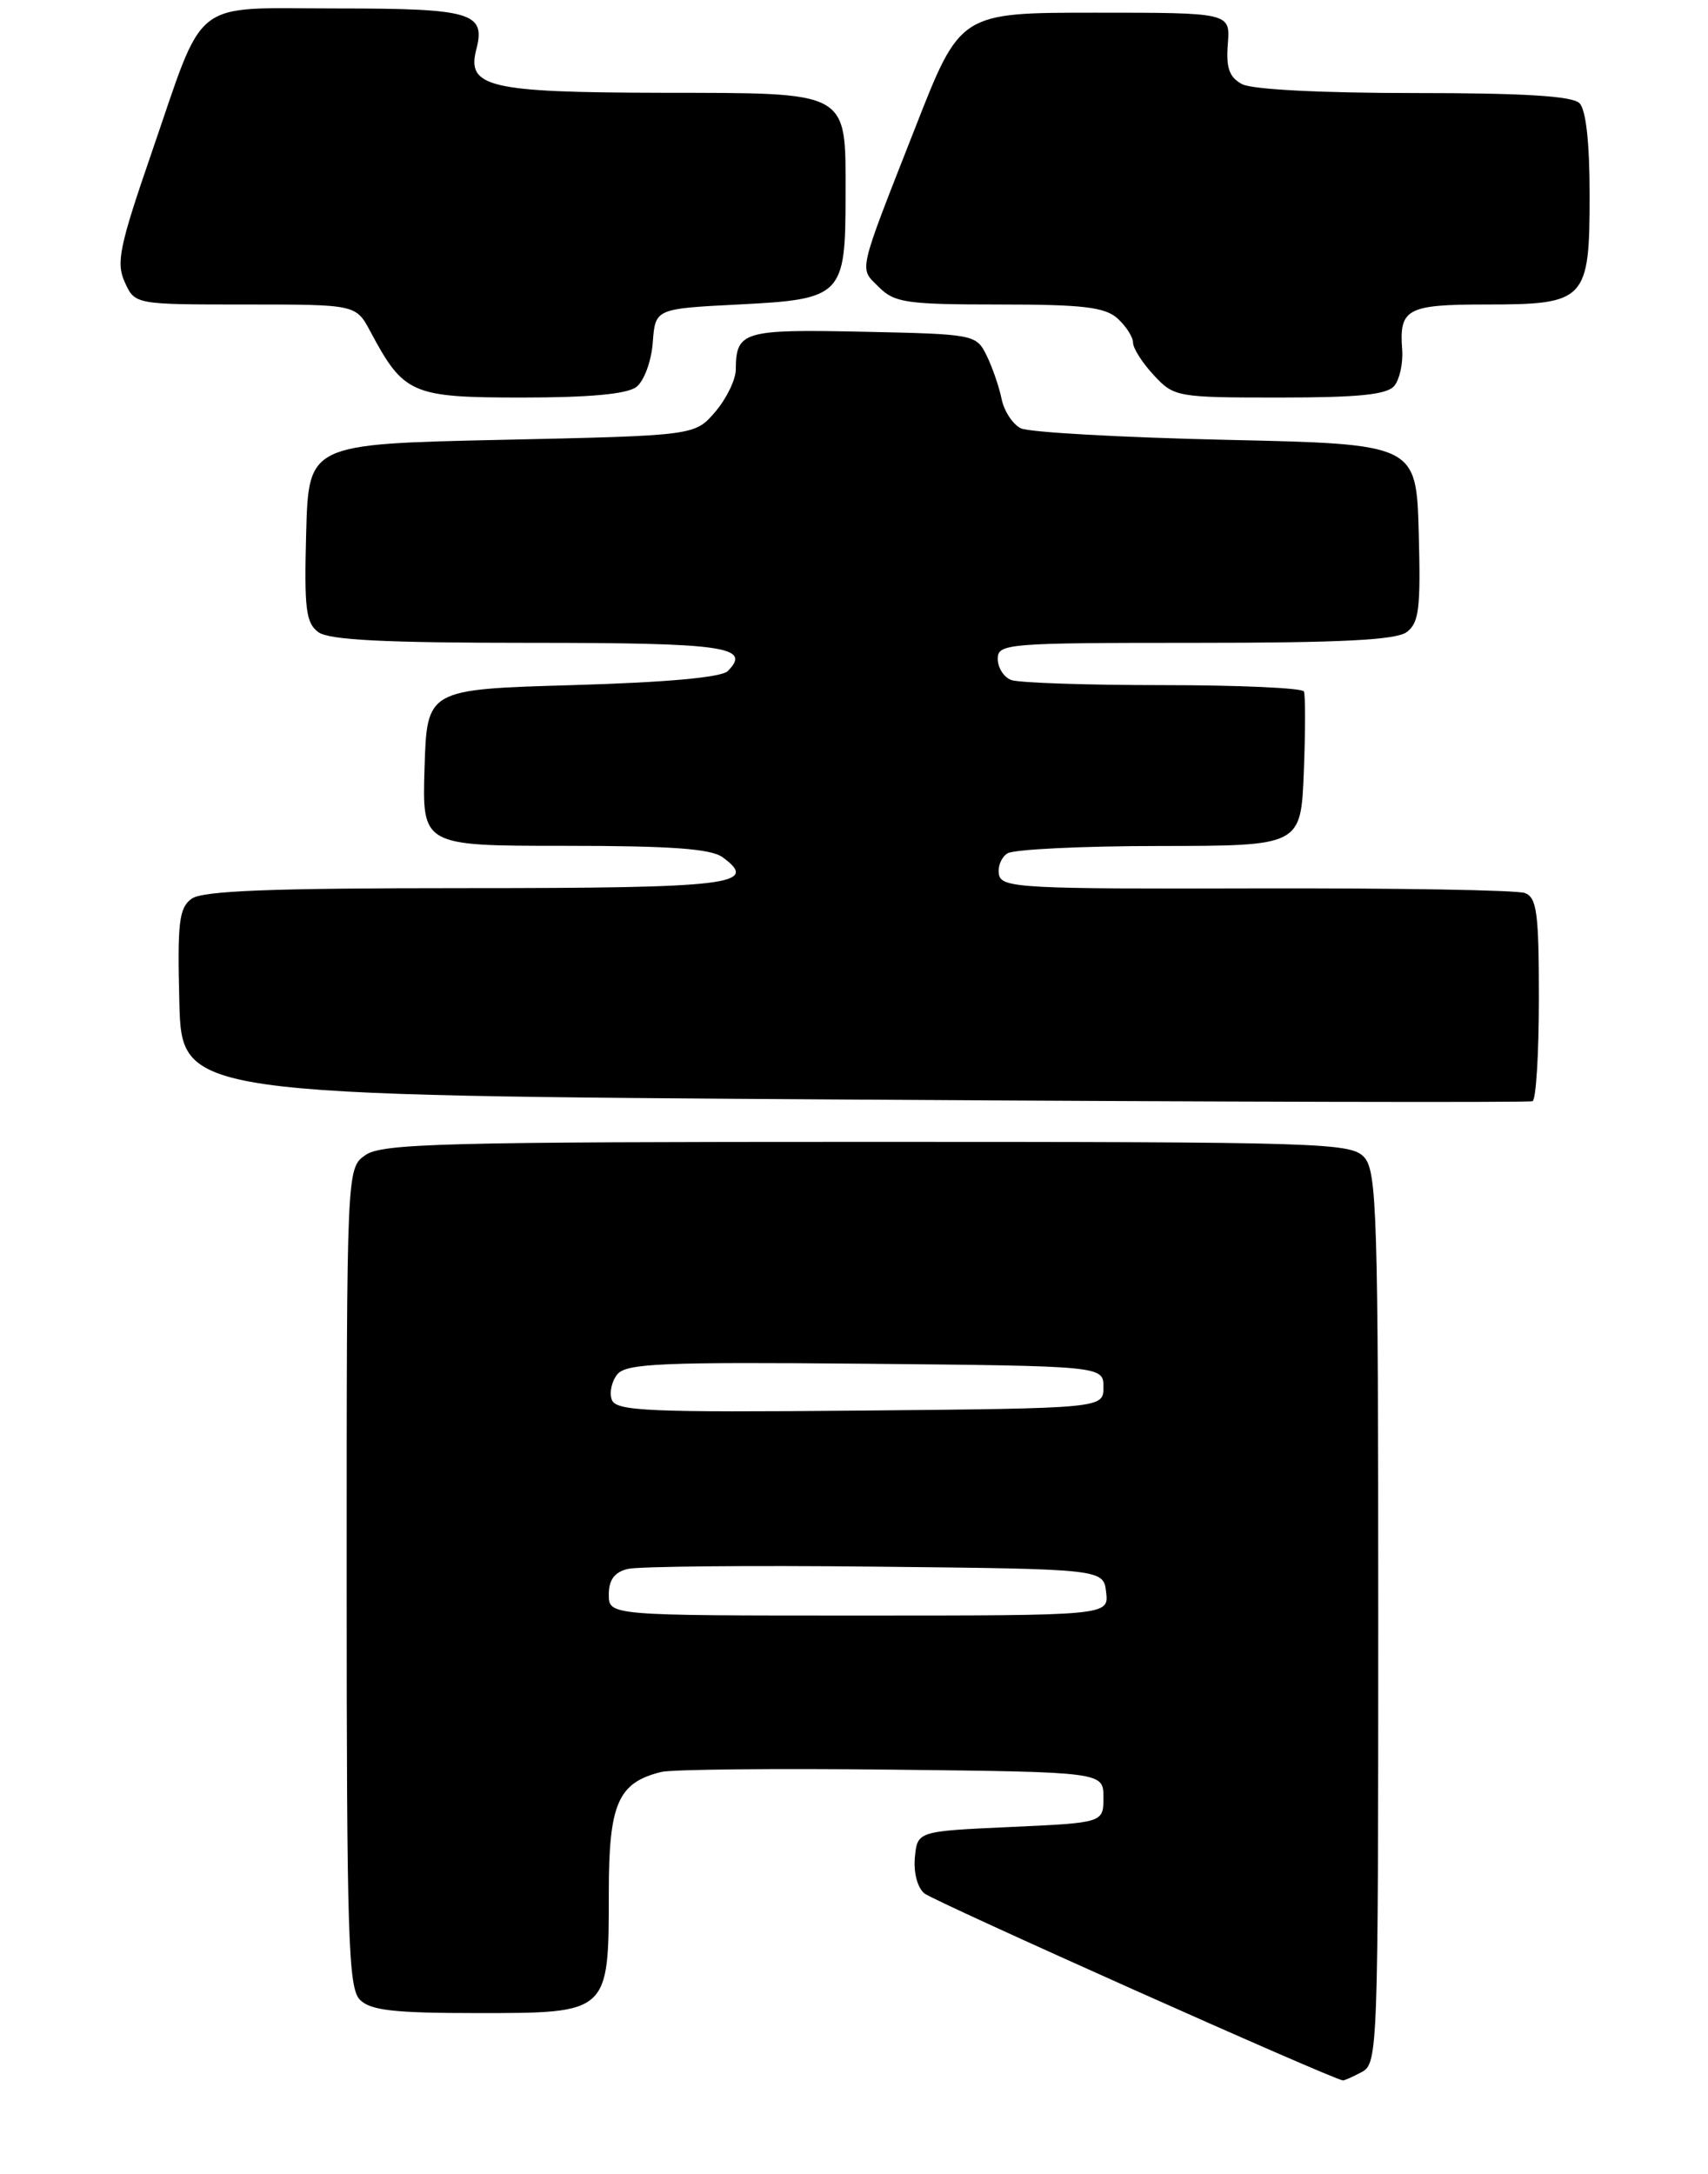 <?xml version="1.0" encoding="UTF-8" standalone="no"?>
<!DOCTYPE svg PUBLIC "-//W3C//DTD SVG 1.1//EN" "http://www.w3.org/Graphics/SVG/1.1/DTD/svg11.dtd" >
<svg xmlns="http://www.w3.org/2000/svg" xmlns:xlink="http://www.w3.org/1999/xlink" version="1.1" viewBox="0 0 202 257">
 <g >
 <path fill="currentColor"
d=" M 161.07 244.96 C 162.94 243.96 163.00 242.31 163.00 191.29 C 163.00 143.72 162.84 138.48 161.35 136.83 C 159.78 135.10 156.64 135.00 102.57 135.00 C 52.49 135.00 45.17 135.19 43.22 136.56 C 41.00 138.11 41.00 138.11 41.00 186.49 C 41.00 229.13 41.19 235.04 42.57 236.43 C 43.83 237.69 46.60 238.00 56.51 238.00 C 72.03 238.00 72.00 238.03 72.00 223.78 C 72.00 213.23 73.08 210.75 78.22 209.49 C 79.48 209.19 91.75 209.06 105.50 209.22 C 130.50 209.50 130.50 209.50 130.50 212.50 C 130.50 215.50 130.50 215.50 119.50 216.00 C 108.50 216.50 108.50 216.50 108.20 219.59 C 108.03 221.37 108.50 223.17 109.32 223.85 C 110.44 224.78 157.53 245.82 158.82 245.96 C 158.99 245.98 160.00 245.53 161.07 244.96 Z  M 182.00 118.05 C 182.00 107.97 181.76 106.12 180.35 105.58 C 179.44 105.23 165.15 104.99 148.60 105.03 C 121.09 105.11 118.47 104.98 118.15 103.43 C 117.96 102.50 118.41 101.36 119.15 100.89 C 119.89 100.42 128.00 100.02 137.18 100.02 C 153.85 100.00 153.85 100.00 154.20 91.25 C 154.39 86.44 154.39 82.16 154.21 81.75 C 154.03 81.34 146.52 81.00 137.52 81.00 C 128.53 81.00 120.45 80.73 119.58 80.39 C 118.71 80.06 118.00 78.93 118.00 77.89 C 118.00 76.09 119.11 76.00 141.31 76.00 C 158.52 76.00 165.07 75.67 166.35 74.74 C 167.83 73.65 168.03 71.98 167.79 62.99 C 167.50 52.50 167.50 52.50 145.00 52.00 C 132.62 51.72 121.71 51.11 120.74 50.64 C 119.77 50.17 118.74 48.59 118.45 47.14 C 118.15 45.69 117.35 43.38 116.67 42.00 C 115.45 39.54 115.20 39.50 102.04 39.22 C 87.87 38.92 87.05 39.17 87.02 43.69 C 87.01 44.90 85.91 47.15 84.59 48.69 C 82.18 51.50 82.18 51.50 59.34 52.00 C 36.50 52.50 36.50 52.50 36.21 62.99 C 35.97 71.98 36.17 73.65 37.65 74.74 C 38.93 75.67 45.47 76.00 62.63 76.00 C 85.72 76.00 88.94 76.46 86.07 79.34 C 85.32 80.09 78.82 80.68 67.70 81.00 C 50.50 81.50 50.50 81.50 50.21 90.75 C 49.92 100.00 49.92 100.00 66.77 100.00 C 79.33 100.00 84.09 100.34 85.46 101.35 C 89.89 104.58 86.44 105.00 55.13 105.00 C 31.94 105.00 23.96 105.31 22.65 106.26 C 21.17 107.35 20.97 109.05 21.21 118.51 C 21.50 129.50 21.50 129.50 101.00 130.00 C 144.73 130.28 180.84 130.36 181.25 130.19 C 181.66 130.02 182.00 124.56 182.00 118.05 Z  M 75.26 45.75 C 76.17 45.05 77.03 42.73 77.20 40.50 C 77.50 36.50 77.50 36.50 87.33 36.00 C 99.62 35.38 100.00 34.99 100.00 23.14 C 100.00 10.59 100.74 11.01 78.10 10.97 C 57.84 10.93 55.16 10.30 56.33 5.85 C 57.47 1.50 55.78 1.00 39.90 1.00 C 22.32 1.00 24.36 -0.58 17.91 18.12 C 14.12 29.12 13.71 31.08 14.76 33.37 C 15.96 36.00 15.96 36.00 29.03 36.00 C 42.09 36.00 42.09 36.00 43.80 39.19 C 47.76 46.60 48.67 47.00 61.76 47.00 C 69.71 47.00 74.16 46.59 75.26 45.75 Z  M 164.90 45.62 C 165.53 44.86 165.95 42.93 165.83 41.34 C 165.46 36.50 166.39 36.00 175.73 36.00 C 187.56 36.00 188.00 35.54 188.00 23.05 C 188.00 16.88 187.57 12.97 186.80 12.20 C 185.95 11.35 180.19 11.00 167.23 11.00 C 156.27 11.00 148.07 10.58 146.90 9.95 C 145.38 9.14 144.99 8.03 145.21 5.20 C 145.50 1.50 145.50 1.50 129.53 1.50 C 113.57 1.50 113.57 1.50 108.28 15.00 C 101.33 32.71 101.59 31.59 103.95 33.95 C 105.79 35.79 107.23 36.00 118.17 36.00 C 128.09 36.00 130.68 36.31 132.17 37.65 C 133.18 38.57 134.00 39.85 134.00 40.51 C 134.00 41.17 135.10 42.90 136.45 44.35 C 138.85 46.94 139.18 47.00 151.33 47.00 C 160.68 47.00 164.04 46.66 164.90 45.62 Z  M 72.00 188.52 C 72.00 186.78 72.67 185.87 74.25 185.49 C 75.49 185.19 88.65 185.06 103.50 185.22 C 130.50 185.50 130.50 185.50 130.82 188.25 C 131.13 191.00 131.13 191.00 101.57 191.00 C 72.00 191.00 72.00 191.00 72.00 188.52 Z  M 72.36 165.50 C 72.04 164.66 72.34 163.30 73.02 162.47 C 74.09 161.19 78.37 161.01 102.39 161.23 C 130.50 161.50 130.50 161.50 130.50 164.00 C 130.50 166.50 130.50 166.50 101.72 166.77 C 76.67 167.00 72.87 166.83 72.36 165.50 Z "/>
</g>
</svg>